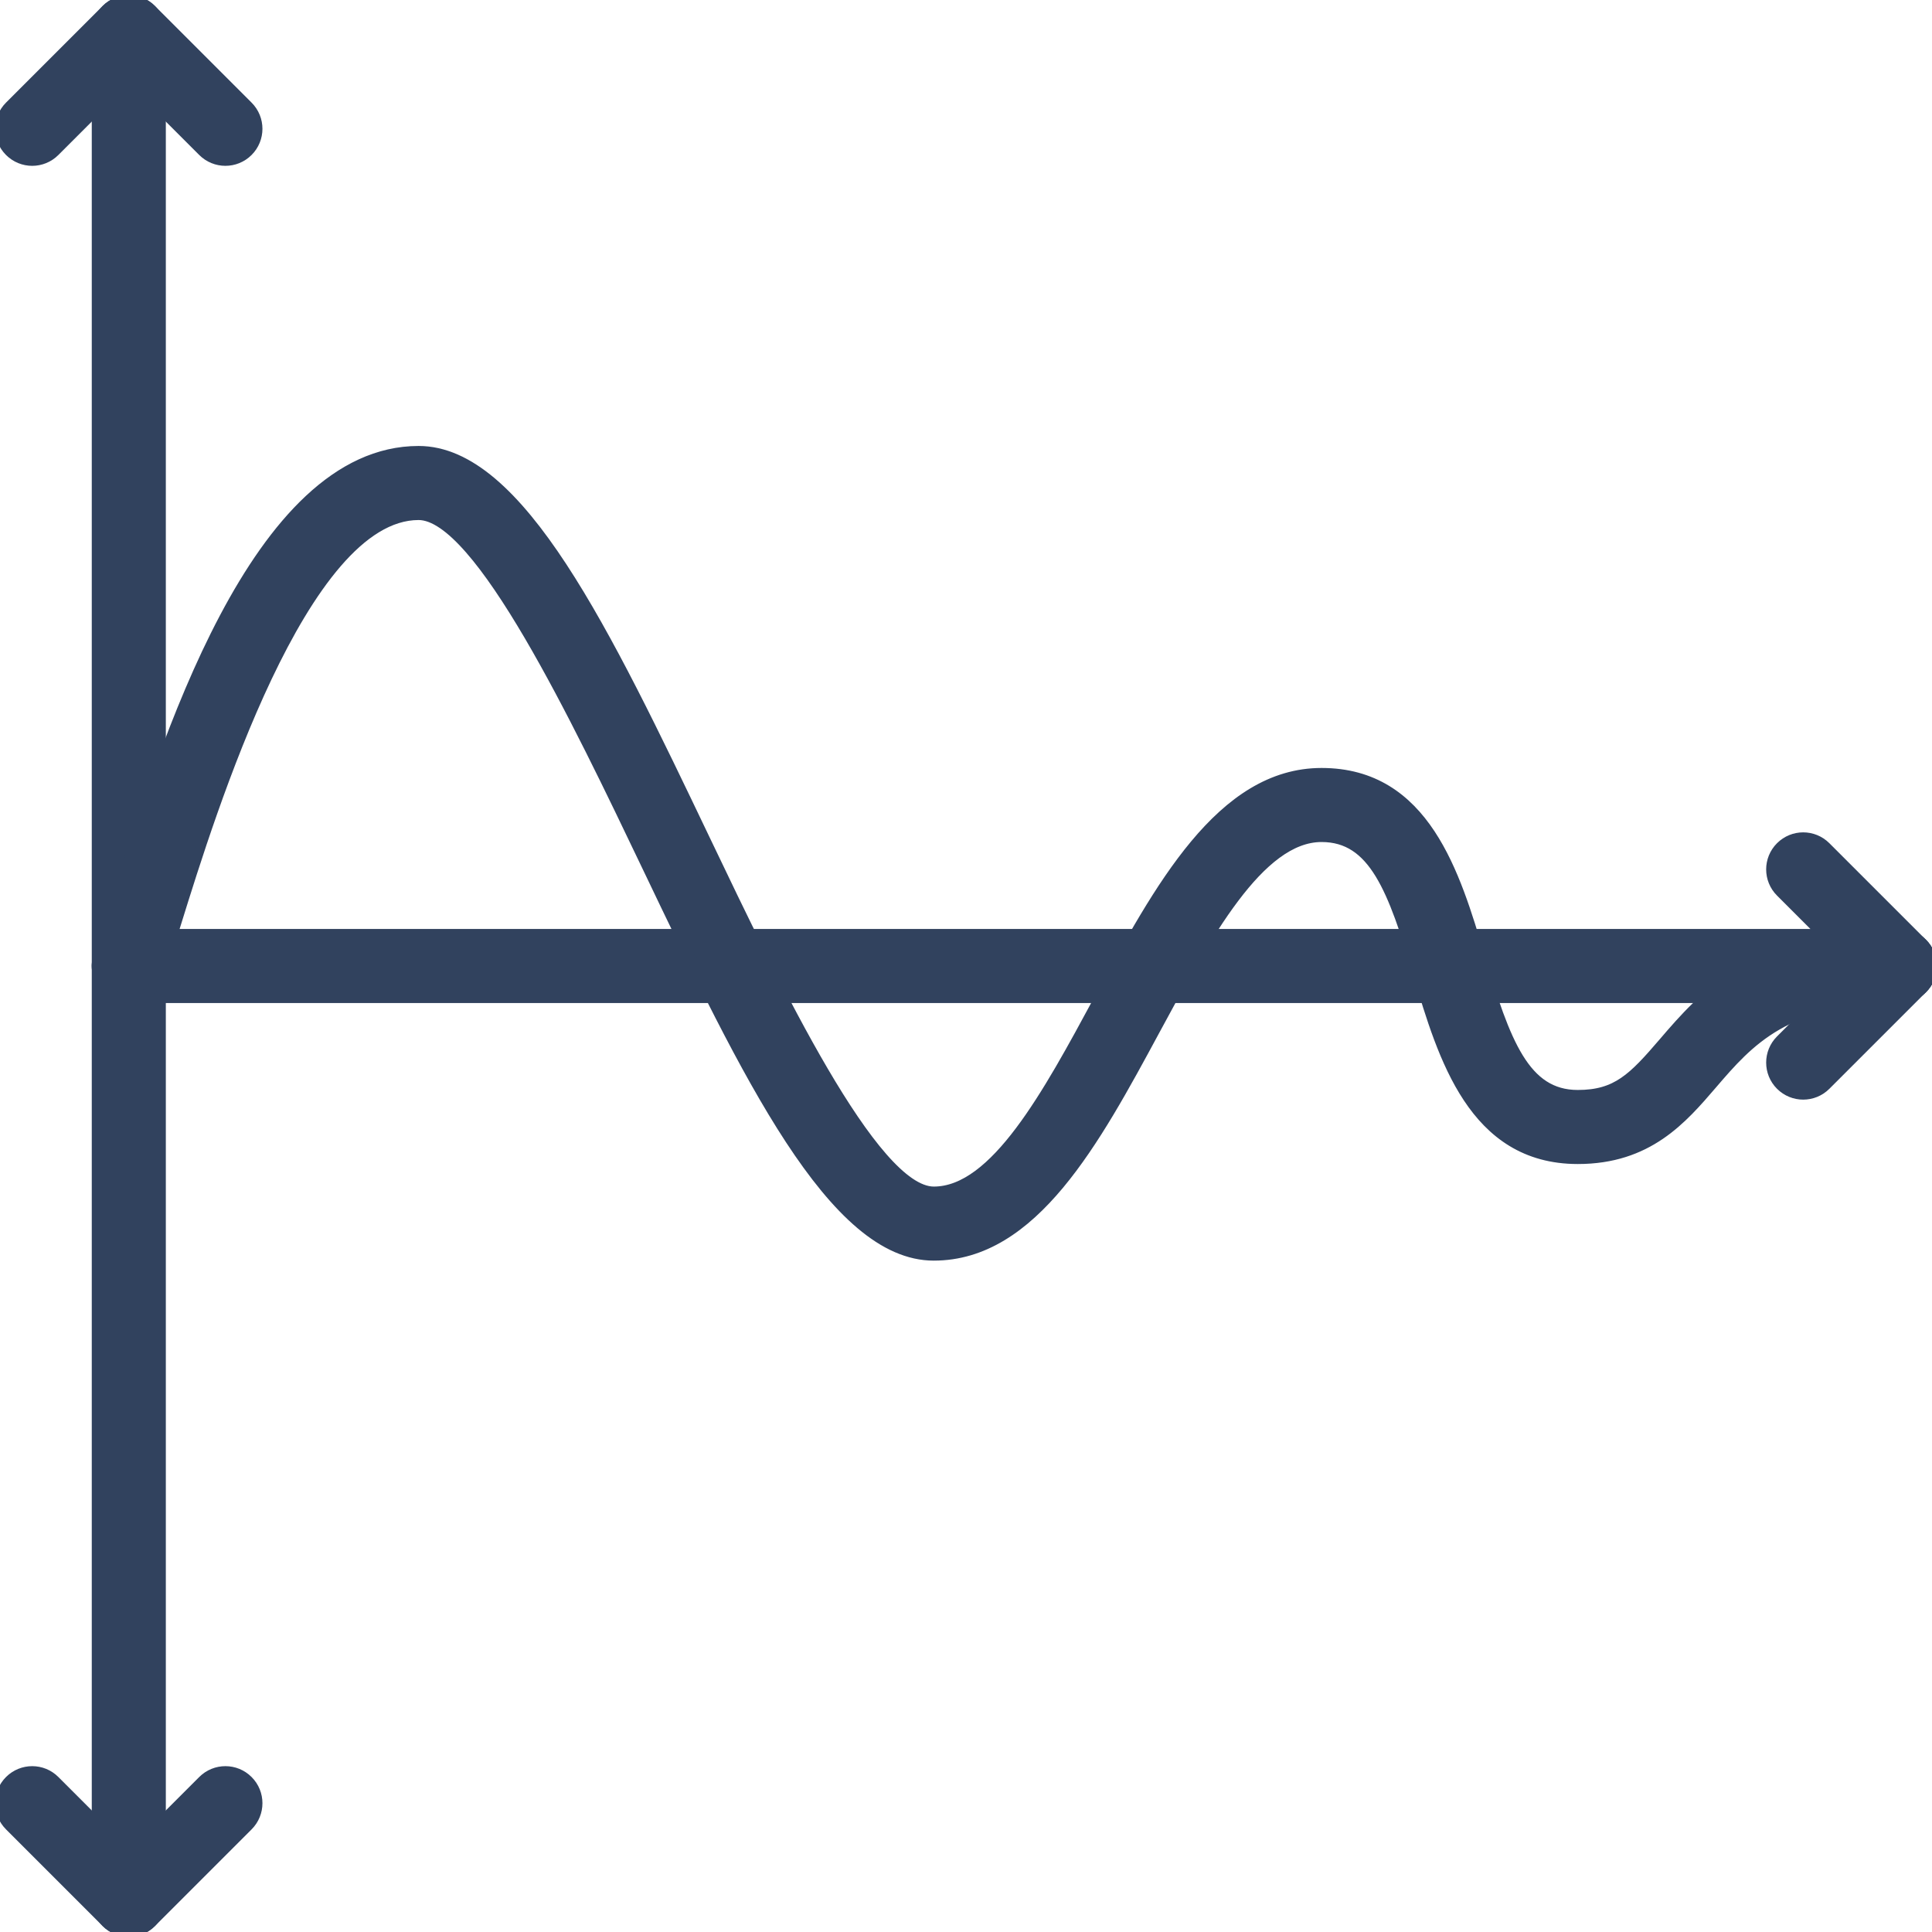 <?xml version="1.0" encoding="UTF-8" standalone="no"?>
<svg
   xmlns:dc="http://purl.org/dc/elements/1.1/"
   xmlns:cc="http://creativecommons.org/ns#"
   xmlns:rdf="http://www.w3.org/1999/02/22-rdf-syntax-ns#"
   xmlns:svg="http://www.w3.org/2000/svg"
   xmlns="http://www.w3.org/2000/svg"
   xmlns:sodipodi="http://sodipodi.sourceforge.net/DTD/sodipodi-0.dtd"
   xmlns:inkscape="http://www.inkscape.org/namespaces/inkscape"
   width="60"
   height="60"
   id="svg2"
   version="1.1"
   inkscape:version="0.91 r13725"
   sodipodi:docname="signal2.svg">
  <rect width="100%" height="100%" fill="#808080" stroke="none"/>
  <defs
     id="defs28" />
  <sodipodi:namedview
     pagecolor="#ffffff"
     bordercolor="#666666"
     borderopacity="1"
     objecttolerance="10"
     gridtolerance="10"
     guidetolerance="10"
     inkscape:pageopacity="0"
     inkscape:pageshadow="2"
     inkscape:window-width="1116"
     inkscape:window-height="586"
     id="namedview26"
     showgrid="false"
     inkscape:zoom="3.9333333"
     inkscape:cx="-1.6525424"
     inkscape:cy="30"
     inkscape:window-x="0"
     inkscape:window-y="0"
     inkscape:window-maximized="0"
     inkscape:current-layer="svg2" />
  <title
     id="title4">50 -Graph Presentation- (Outline)</title>
  <desc
     id="desc6">Created with Sketch.</desc>
  <g
     id="g8"
     style="fill:#ffffff;fill-opacity:1;stroke:#ffffff;stroke-opacity:1">
    <title
       id="title10">background</title>
    <rect
       fill="none"
       id="canvas_background"
       height="62"
       width="62"
       y="-1"
       x="-1"
       style="fill:#ffffff;fill-opacity:1;stroke:#ffffff;stroke-opacity:1" />
  </g>
  <g
     id="g13"
     style="fill:#31425e;fill-opacity:1;stroke-width:0.3;stroke-miterlimit:4;stroke-dasharray:none;stroke:#31425e;stroke-opacity:1">
    <title
       id="title15">Layer 1</title>
    <g
       id="svg_1"
       fill-rule="evenodd"
       fill="none"
       style="fill:#31425e;fill-opacity:1;stroke-width:0.3;stroke-miterlimit:4;stroke-dasharray:none;stroke:#31425e;stroke-opacity:1">
      <g
         id="svg_2"
         fill="#000000"
         style="fill:#31425e;fill-opacity:1;stroke-width:0.3;stroke-miterlimit:4;stroke-dasharray:none;stroke:#31425e;stroke-opacity:1">
        <g
           id="svg_3"
           style="fill:#31425e;fill-opacity:1;stroke-width:0.3;stroke-miterlimit:4;stroke-dasharray:none;stroke:#31425e;stroke-opacity:1">
          <path
             fill="#6D97AB"
             id="svg_4"
             d="m4,60c-0.553,0 -1,-0.448 -1,-1l0,-58c0,-0.552 0.447,-1 1,-1c0.553,0 1,0.448 1,1l0,58c0,0.552 -0.447,1 -1,1"
             style="fill:#31425e;fill-opacity:1;stroke-width:0.3;stroke-miterlimit:4;stroke-dasharray:none;stroke:#31425e;stroke-opacity:1" />
          <path
             fill="#6D97AB"
             id="svg_5"
             d="m7,5c-0.256,0 -0.512,-0.098 -0.707,-0.293l-2.293,-2.293l-2.293,2.293c-0.391,0.391 -1.023,0.391 -1.414,0c-0.391,-0.391 -0.391,-1.023 0,-1.414l3,-3c0.391,-0.391 1.023,-0.391 1.414,0l3,3c0.391,0.391 0.391,1.023 0,1.414c-0.195,0.195 -0.451,0.293 -0.707,0.293"
             style="fill:#31425e;fill-opacity:1;stroke-width:0.3;stroke-miterlimit:4;stroke-dasharray:none;stroke:#31425e;stroke-opacity:1" />
          <path
             fill="#6D97AB"
             id="svg_6"
             d="m4,60c-0.256,0 -0.512,-0.098 -0.707,-0.293l-3,-3c-0.391,-0.391 -0.391,-1.023 0,-1.414c0.391,-0.391 1.023,-0.391 1.414,0l2.293,2.293l2.293,-2.293c0.391,-0.391 1.023,-0.391 1.414,0c0.391,0.391 0.391,1.023 0,1.414l-3,3c-0.195,0.195 -0.451,0.293 -0.707,0.293"
             style="fill:#31425e;fill-opacity:1;stroke-width:0.3;stroke-miterlimit:4;stroke-dasharray:none;stroke:#31425e;stroke-opacity:1" />
          <path
             fill="#6D97AB"
             id="svg_7"
             d="m59,31l-55,0c-0.553,0 -1,-0.448 -1,-1c0,-0.552 0.447,-1 1,-1l55,0c0.553,0 1,0.448 1,1c0,0.552 -0.447,1 -1,1"
             style="fill:#31425e;fill-opacity:1;stroke-width:0.3;stroke-miterlimit:4;stroke-dasharray:none;stroke:#31425e;stroke-opacity:1" />
          <path
             fill="#6D97AB"
             id="svg_8"
             d="m56,34c-0.256,0 -0.512,-0.098 -0.707,-0.293c-0.391,-0.391 -0.391,-1.023 0,-1.414l2.293,-2.293l-2.293,-2.293c-0.391,-0.391 -0.391,-1.023 0,-1.414c0.391,-0.391 1.023,-0.391 1.414,0l3,3c0.391,0.391 0.391,1.023 0,1.414l-3,3c-0.195,0.195 -0.451,0.293 -0.707,0.293"
             style="fill:#31425e;fill-opacity:1;stroke-width:0.3;stroke-miterlimit:4;stroke-dasharray:none;stroke:#31425e;stroke-opacity:1" />
          <path
             fill="#6D97AB"
             id="svg_9"
             d="m29,39c-3.13,0 -5.805,-5.593 -8.902,-12.068c-2.206,-4.614 -5.228,-10.932 -7.098,-10.932c-3.586,0 -6.441,9.188 -7.516,12.647c-0.216,0.696 -0.397,1.276 -0.541,1.685c-0.183,0.521 -0.756,0.794 -1.275,0.611c-0.522,-0.183 -0.795,-0.755 -0.611,-1.275c0.138,-0.392 0.31,-0.948 0.517,-1.614c1.527,-4.912 4.366,-14.054 9.426,-14.054c3.13,0 5.805,5.593 8.902,12.068c2.206,4.614 5.228,10.932 7.098,10.932c1.898,0 3.533,-3.027 5.114,-5.955c1.871,-3.463 3.805,-7.045 6.928,-7.045c3.22,0 4.16,3.16 4.917,5.699c0.797,2.676 1.399,4.301 3.041,4.301c1.209,0 1.718,-0.53 2.664,-1.633c1.22,-1.421 2.89,-3.367 7.336,-3.367c0.553,0 1,0.448 1,1c0,0.552 -0.447,1 -1,1c-3.527,0 -4.691,1.357 -5.818,2.669c-0.938,1.093 -2,2.331 -4.182,2.331c-3.251,0 -4.197,-3.177 -4.958,-5.73c-0.791,-2.657 -1.388,-4.27 -3,-4.27c-1.93,0 -3.576,3.048 -5.168,5.996c-1.859,3.443 -3.783,7.004 -6.874,7.004"
             style="fill:#31425e;fill-opacity:1;stroke-width:0.3;stroke-miterlimit:4;stroke-dasharray:none;stroke:#31425e;stroke-opacity:1" />
        </g>
      </g>
    </g>
  </g>
</svg>
